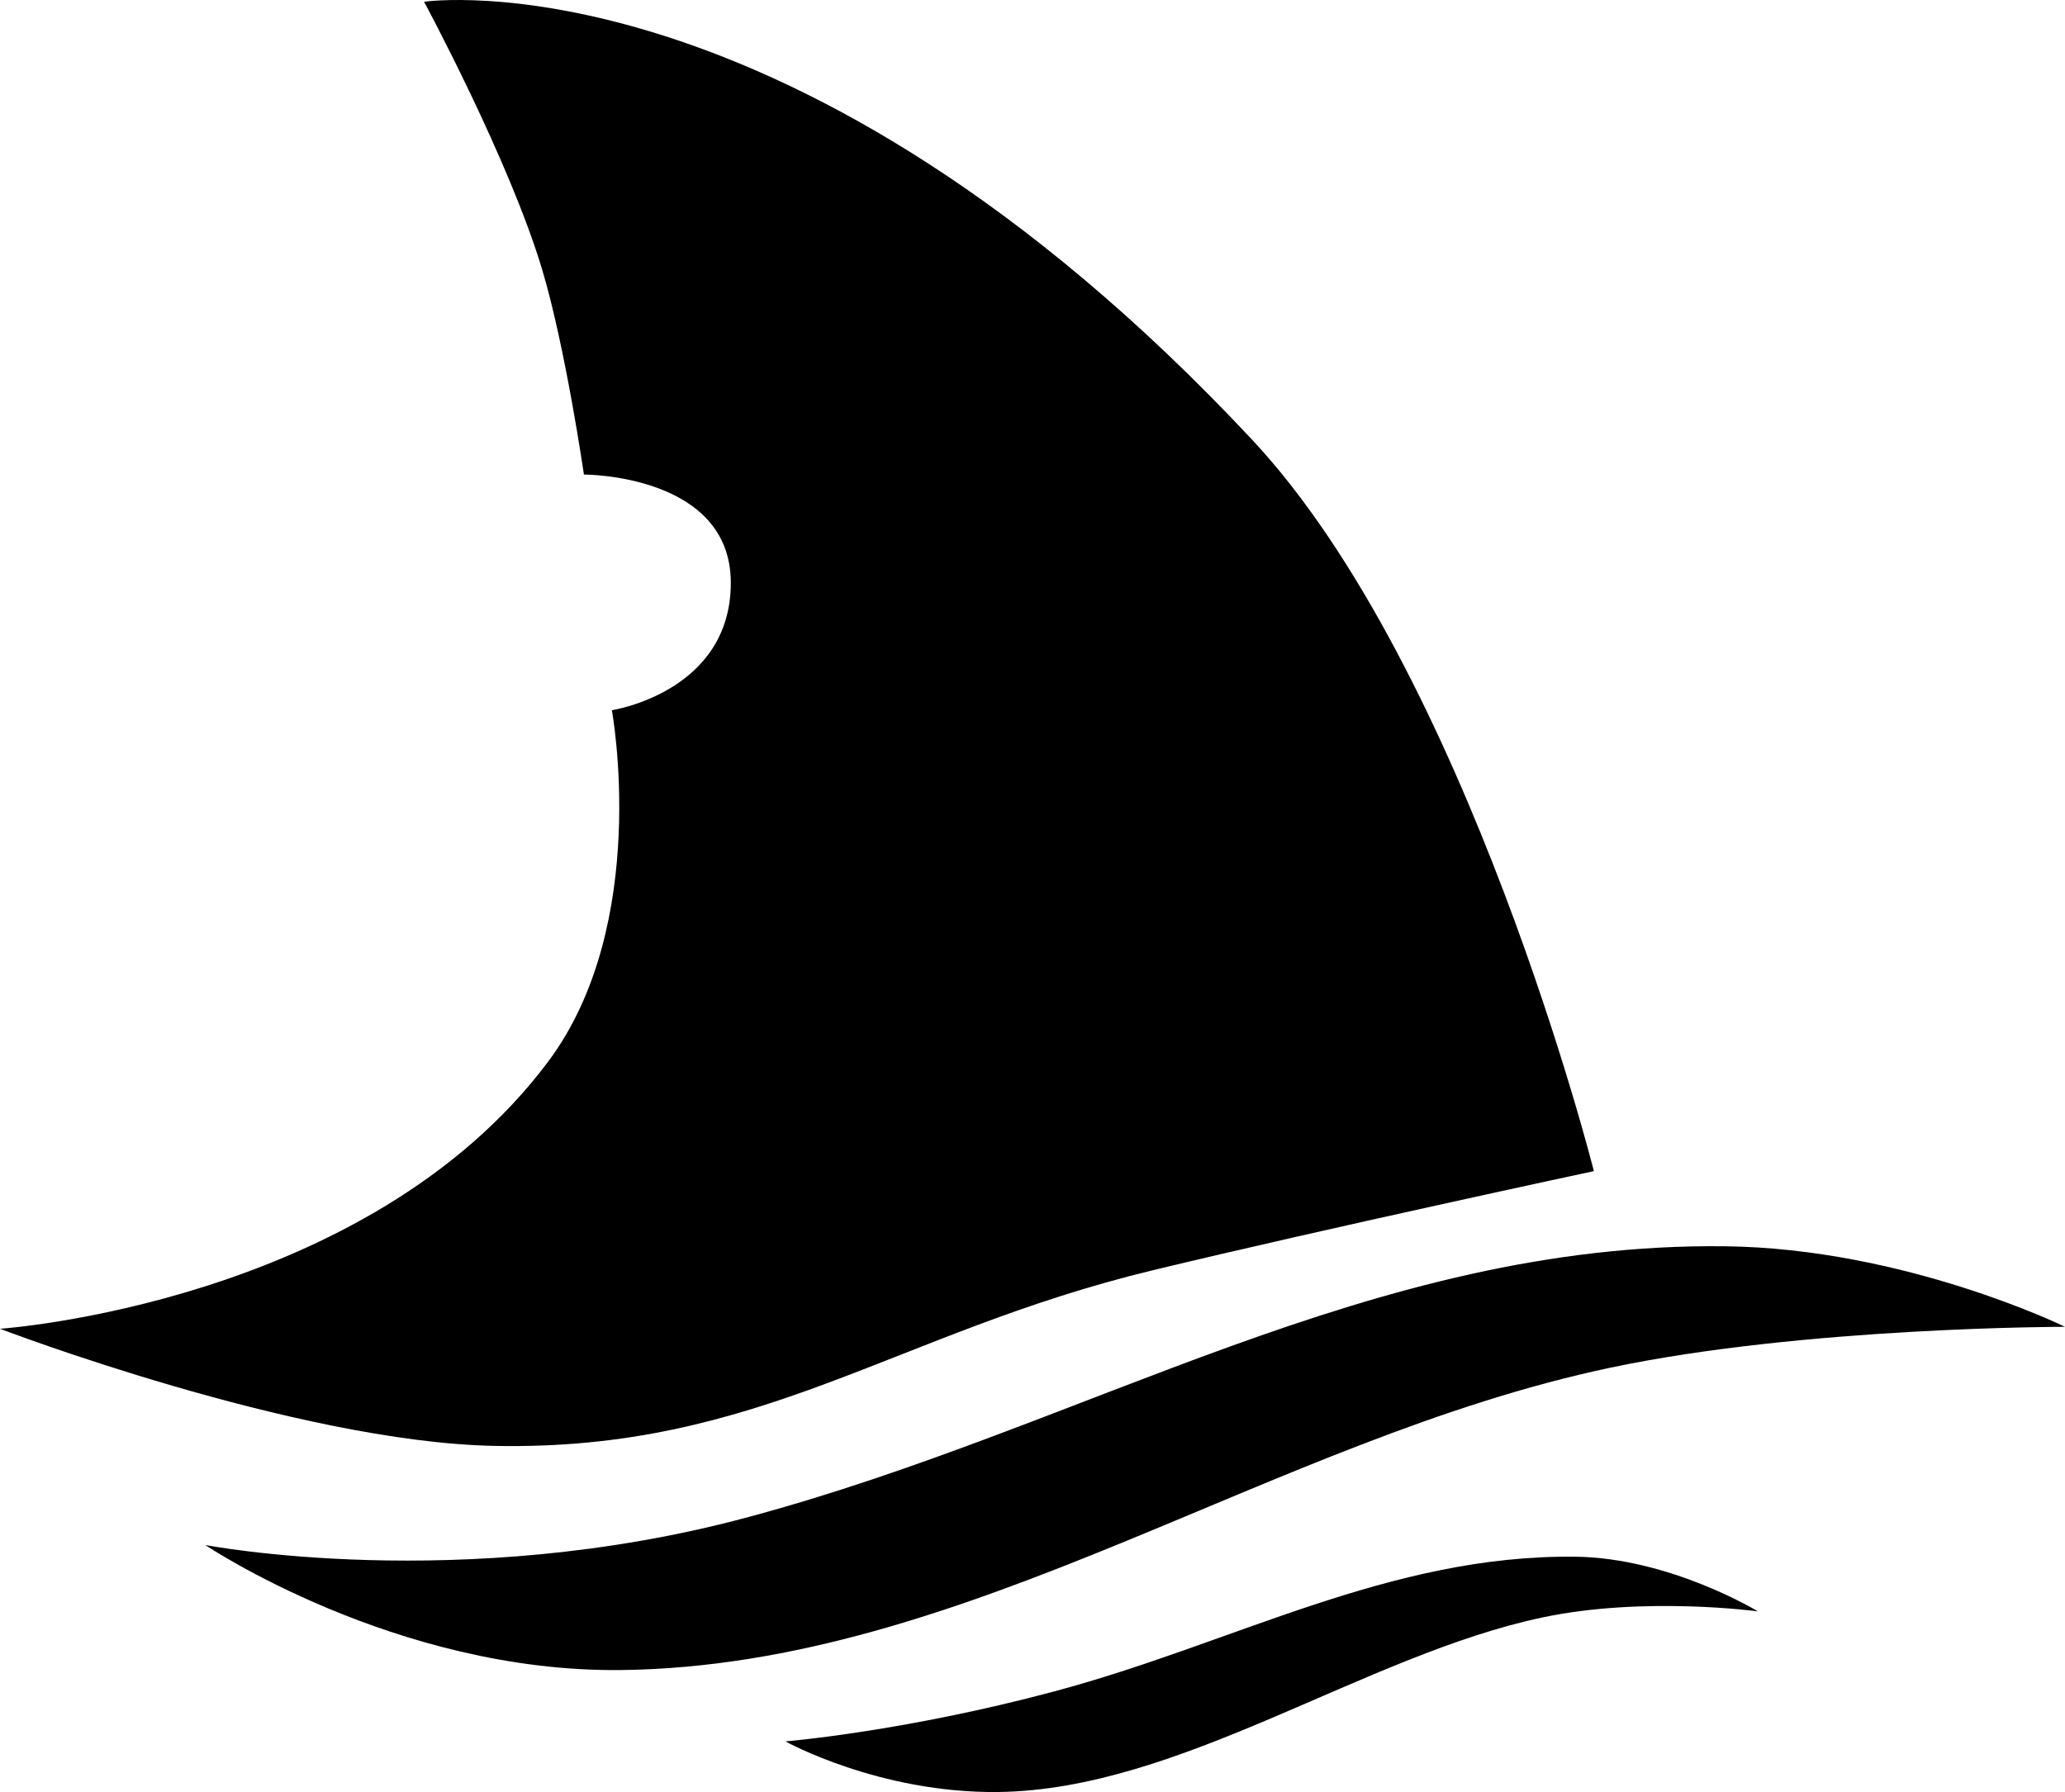 <svg xmlns="http://www.w3.org/2000/svg" viewBox="0 0 5729 4972.85">
	<title>sharkfin</title>
	<g id="shark-fin">
		<path id="Vector_1" data-name="Vector 1" d="M-6789.2,1574.06c-550.74-11-1371.5-325-1371.5-325s1017.5-69,1520.5-741c286.44-382.68,177-975.5,177-975.5s330-50,330-353.5c0-301.77-407.5-300.5-407.5-300.5s-50.87-350.77-115.5-567.5c-90.79-304.47-328-744.5-328-744.5s1020.5-149.5,2296.5,1214.5c598,639.2,949,2030.5,949,2030.5s-747.45,160.06-1223.5,275C-5680,1259.87-6050.9,1588.8-6789.2,1574.06Z" transform="translate(8160.7 2438.28)" />
		<path id="Vector_2" data-name="Vector 2" d="M-6090.2,1773.06c-794.5,212.82-1501,76-1501,76s526.21,354.4,1154,347c959.75-11.31,1804.89-640.7,2744-839,537.5-113.5,1261.5-113.5,1261.5-113.5s-444.81-217.9-944.5-223.5C-4356.28,1009.08-5143.44,1519.45-6090.2,1773.06Z" transform="translate(8160.7 2438.28)" />
		<path id="Vector_3" data-name="Vector 3" d="M-5234.7,2255.06c-418.08,112-747,139-747,139s259.9,144.33,590.25,140.44c505-5.95,1016.08-380.09,1510.25-484.44,282.84-59.73,597.5-16.8,597.5-16.8s-244.06-148.76-507-151.7C-4306.43,1875.78-4736.5,2121.6-5234.7,2255.06Z" transform="translate(8160.7 2438.28)" />
	</g>
</svg>